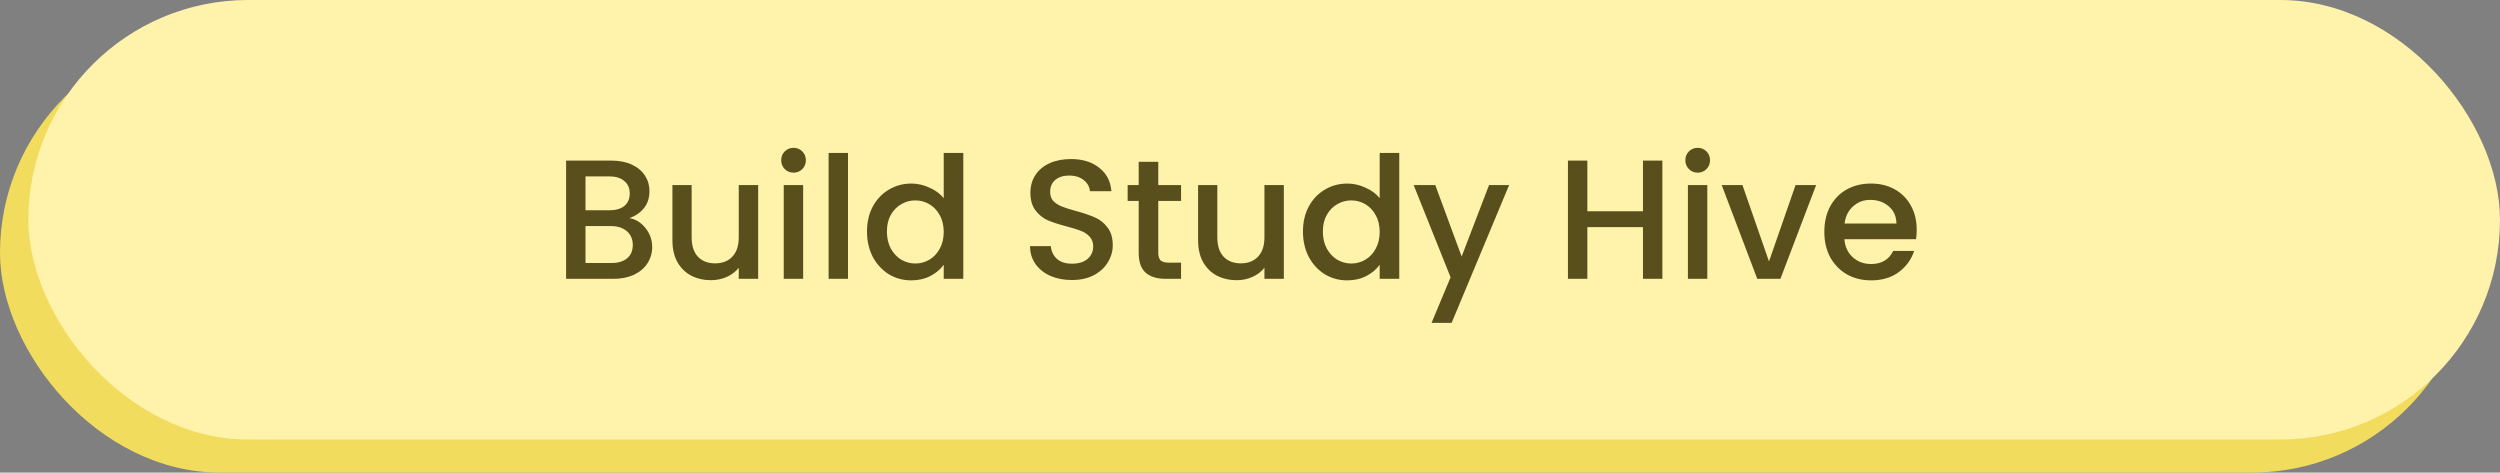 <svg width="529" height="100" viewBox="0 0 529 100" fill="none" xmlns="http://www.w3.org/2000/svg">
<rect x="0" y="0" width="529" height="100" fill="#808080" stroke="none"/>
<rect y="7" width="523" height="93" rx="46.5" fill="#F2DC5D"/>
<rect x="6" width="523" height="93" rx="46.5" fill="#FFF2AA"/>
<path d="M133.178 46.148C134.522 46.388 135.662 47.096 136.598 48.272C137.534 49.448 138.002 50.78 138.002 52.268C138.002 53.54 137.666 54.692 136.994 55.724C136.346 56.732 135.398 57.536 134.15 58.136C132.902 58.712 131.45 59 129.794 59H119.786V33.98H129.326C131.03 33.98 132.494 34.268 133.718 34.844C134.942 35.42 135.866 36.2 136.49 37.184C137.114 38.144 137.426 39.224 137.426 40.424C137.426 41.864 137.042 43.064 136.274 44.024C135.506 44.984 134.474 45.692 133.178 46.148ZM123.89 44.492H128.966C130.31 44.492 131.354 44.192 132.098 43.592C132.866 42.968 133.25 42.08 133.25 40.928C133.25 39.8 132.866 38.924 132.098 38.3C131.354 37.652 130.31 37.328 128.966 37.328H123.89V44.492ZM129.434 55.652C130.826 55.652 131.918 55.316 132.71 54.644C133.502 53.972 133.898 53.036 133.898 51.836C133.898 50.612 133.478 49.64 132.638 48.92C131.798 48.2 130.682 47.84 129.29 47.84H123.89V55.652H129.434ZM160.426 39.164V59H156.322V56.66C155.674 57.476 154.822 58.124 153.766 58.604C152.734 59.06 151.63 59.288 150.454 59.288C148.894 59.288 147.49 58.964 146.242 58.316C145.018 57.668 144.046 56.708 143.326 55.436C142.63 54.164 142.282 52.628 142.282 50.828V39.164H146.35V50.216C146.35 51.992 146.794 53.36 147.682 54.32C148.57 55.256 149.782 55.724 151.318 55.724C152.854 55.724 154.066 55.256 154.954 54.32C155.866 53.36 156.322 51.992 156.322 50.216V39.164H160.426ZM167.929 36.536C167.185 36.536 166.561 36.284 166.057 35.78C165.553 35.276 165.301 34.652 165.301 33.908C165.301 33.164 165.553 32.54 166.057 32.036C166.561 31.532 167.185 31.28 167.929 31.28C168.649 31.28 169.261 31.532 169.765 32.036C170.269 32.54 170.521 33.164 170.521 33.908C170.521 34.652 170.269 35.276 169.765 35.78C169.261 36.284 168.649 36.536 167.929 36.536ZM169.945 39.164V59H165.841V39.164H169.945ZM179.437 32.36V59H175.333V32.36H179.437ZM183.457 48.992C183.457 47 183.865 45.236 184.681 43.7C185.521 42.164 186.649 40.976 188.065 40.136C189.505 39.272 191.101 38.84 192.853 38.84C194.149 38.84 195.421 39.128 196.669 39.704C197.941 40.256 198.949 41 199.693 41.936V32.36H203.833V59H199.693V56.012C199.021 56.972 198.085 57.764 196.885 58.388C195.709 59.012 194.353 59.324 192.817 59.324C191.089 59.324 189.505 58.892 188.065 58.028C186.649 57.14 185.521 55.916 184.681 54.356C183.865 52.772 183.457 50.984 183.457 48.992ZM199.693 49.064C199.693 47.696 199.405 46.508 198.829 45.5C198.277 44.492 197.545 43.724 196.633 43.196C195.721 42.668 194.737 42.404 193.681 42.404C192.625 42.404 191.641 42.668 190.729 43.196C189.817 43.7 189.073 44.456 188.497 45.464C187.945 46.448 187.669 47.624 187.669 48.992C187.669 50.36 187.945 51.56 188.497 52.592C189.073 53.624 189.817 54.416 190.729 54.968C191.665 55.496 192.649 55.76 193.681 55.76C194.737 55.76 195.721 55.496 196.633 54.968C197.545 54.44 198.277 53.672 198.829 52.664C199.405 51.632 199.693 50.432 199.693 49.064ZM226.819 59.252C225.139 59.252 223.627 58.964 222.283 58.388C220.939 57.788 219.883 56.948 219.115 55.868C218.347 54.788 217.963 53.528 217.963 52.088H222.355C222.451 53.168 222.871 54.056 223.615 54.752C224.383 55.448 225.451 55.796 226.819 55.796C228.235 55.796 229.339 55.46 230.131 54.788C230.923 54.092 231.319 53.204 231.319 52.124C231.319 51.284 231.067 50.6 230.563 50.072C230.083 49.544 229.471 49.136 228.727 48.848C228.007 48.56 226.999 48.248 225.703 47.912C224.071 47.48 222.739 47.048 221.707 46.616C220.699 46.16 219.835 45.464 219.115 44.528C218.395 43.592 218.035 42.344 218.035 40.784C218.035 39.344 218.395 38.084 219.115 37.004C219.835 35.924 220.843 35.096 222.139 34.52C223.435 33.944 224.935 33.656 226.639 33.656C229.063 33.656 231.043 34.268 232.579 35.492C234.139 36.692 235.003 38.348 235.171 40.46H230.635C230.563 39.548 230.131 38.768 229.339 38.12C228.547 37.472 227.503 37.148 226.207 37.148C225.031 37.148 224.071 37.448 223.327 38.048C222.583 38.648 222.211 39.512 222.211 40.64C222.211 41.408 222.439 42.044 222.895 42.548C223.375 43.028 223.975 43.412 224.695 43.7C225.415 43.988 226.399 44.3 227.647 44.636C229.303 45.092 230.647 45.548 231.679 46.004C232.735 46.46 233.623 47.168 234.343 48.128C235.087 49.064 235.459 50.324 235.459 51.908C235.459 53.18 235.111 54.38 234.415 55.508C233.743 56.636 232.747 57.548 231.427 58.244C230.131 58.916 228.595 59.252 226.819 59.252ZM245.09 42.512V53.492C245.09 54.236 245.258 54.776 245.594 55.112C245.954 55.424 246.554 55.58 247.394 55.58H249.914V59H246.674C244.826 59 243.41 58.568 242.426 57.704C241.442 56.84 240.95 55.436 240.95 53.492V42.512H238.61V39.164H240.95V34.232H245.09V39.164H249.914V42.512H245.09ZM271.66 39.164V59H267.556V56.66C266.908 57.476 266.056 58.124 265 58.604C263.968 59.06 262.864 59.288 261.688 59.288C260.128 59.288 258.724 58.964 257.476 58.316C256.252 57.668 255.28 56.708 254.56 55.436C253.864 54.164 253.516 52.628 253.516 50.828V39.164H257.584V50.216C257.584 51.992 258.028 53.36 258.916 54.32C259.804 55.256 261.016 55.724 262.552 55.724C264.088 55.724 265.3 55.256 266.188 54.32C267.1 53.36 267.556 51.992 267.556 50.216V39.164H271.66ZM275.707 48.992C275.707 47 276.115 45.236 276.931 43.7C277.771 42.164 278.899 40.976 280.315 40.136C281.755 39.272 283.351 38.84 285.103 38.84C286.399 38.84 287.671 39.128 288.919 39.704C290.191 40.256 291.199 41 291.943 41.936V32.36H296.083V59H291.943V56.012C291.271 56.972 290.335 57.764 289.135 58.388C287.959 59.012 286.603 59.324 285.067 59.324C283.339 59.324 281.755 58.892 280.315 58.028C278.899 57.14 277.771 55.916 276.931 54.356C276.115 52.772 275.707 50.984 275.707 48.992ZM291.943 49.064C291.943 47.696 291.655 46.508 291.079 45.5C290.527 44.492 289.795 43.724 288.883 43.196C287.971 42.668 286.987 42.404 285.931 42.404C284.875 42.404 283.891 42.668 282.979 43.196C282.067 43.7 281.323 44.456 280.747 45.464C280.195 46.448 279.919 47.624 279.919 48.992C279.919 50.36 280.195 51.56 280.747 52.592C281.323 53.624 282.067 54.416 282.979 54.968C283.915 55.496 284.899 55.76 285.931 55.76C286.987 55.76 287.971 55.496 288.883 54.968C289.795 54.44 290.527 53.672 291.079 52.664C291.655 51.632 291.943 50.432 291.943 49.064ZM319.329 39.164L307.161 68.324H302.913L306.945 58.676L299.133 39.164H303.705L309.285 54.284L315.081 39.164H319.329ZM351.758 33.98V59H347.654V48.056H335.882V59H331.778V33.98H335.882V44.708H347.654V33.98H351.758ZM359.249 36.536C358.505 36.536 357.881 36.284 357.377 35.78C356.873 35.276 356.621 34.652 356.621 33.908C356.621 33.164 356.873 32.54 357.377 32.036C357.881 31.532 358.505 31.28 359.249 31.28C359.969 31.28 360.581 31.532 361.085 32.036C361.589 32.54 361.841 33.164 361.841 33.908C361.841 34.652 361.589 35.276 361.085 35.78C360.581 36.284 359.969 36.536 359.249 36.536ZM361.265 39.164V59H357.161V39.164H361.265ZM374.321 55.328L379.937 39.164H384.293L376.733 59H371.837L364.313 39.164H368.705L374.321 55.328ZM405.575 48.596C405.575 49.34 405.527 50.012 405.431 50.612H390.275C390.395 52.196 390.983 53.468 392.039 54.428C393.095 55.388 394.391 55.868 395.927 55.868C398.135 55.868 399.695 54.944 400.607 53.096H405.035C404.435 54.92 403.343 56.42 401.759 57.596C400.199 58.748 398.255 59.324 395.927 59.324C394.031 59.324 392.327 58.904 390.815 58.064C389.327 57.2 388.151 56 387.287 54.464C386.447 52.904 386.027 51.104 386.027 49.064C386.027 47.024 386.435 45.236 387.251 43.7C388.091 42.14 389.255 40.94 390.743 40.1C392.255 39.26 393.983 38.84 395.927 38.84C397.799 38.84 399.467 39.248 400.931 40.064C402.395 40.88 403.535 42.032 404.351 43.52C405.167 44.984 405.575 46.676 405.575 48.596ZM401.291 47.3C401.267 45.788 400.727 44.576 399.671 43.664C398.615 42.752 397.307 42.296 395.747 42.296C394.331 42.296 393.119 42.752 392.111 43.664C391.103 44.552 390.503 45.764 390.311 47.3H401.291Z" fill="#584F1D"/>
</svg>
